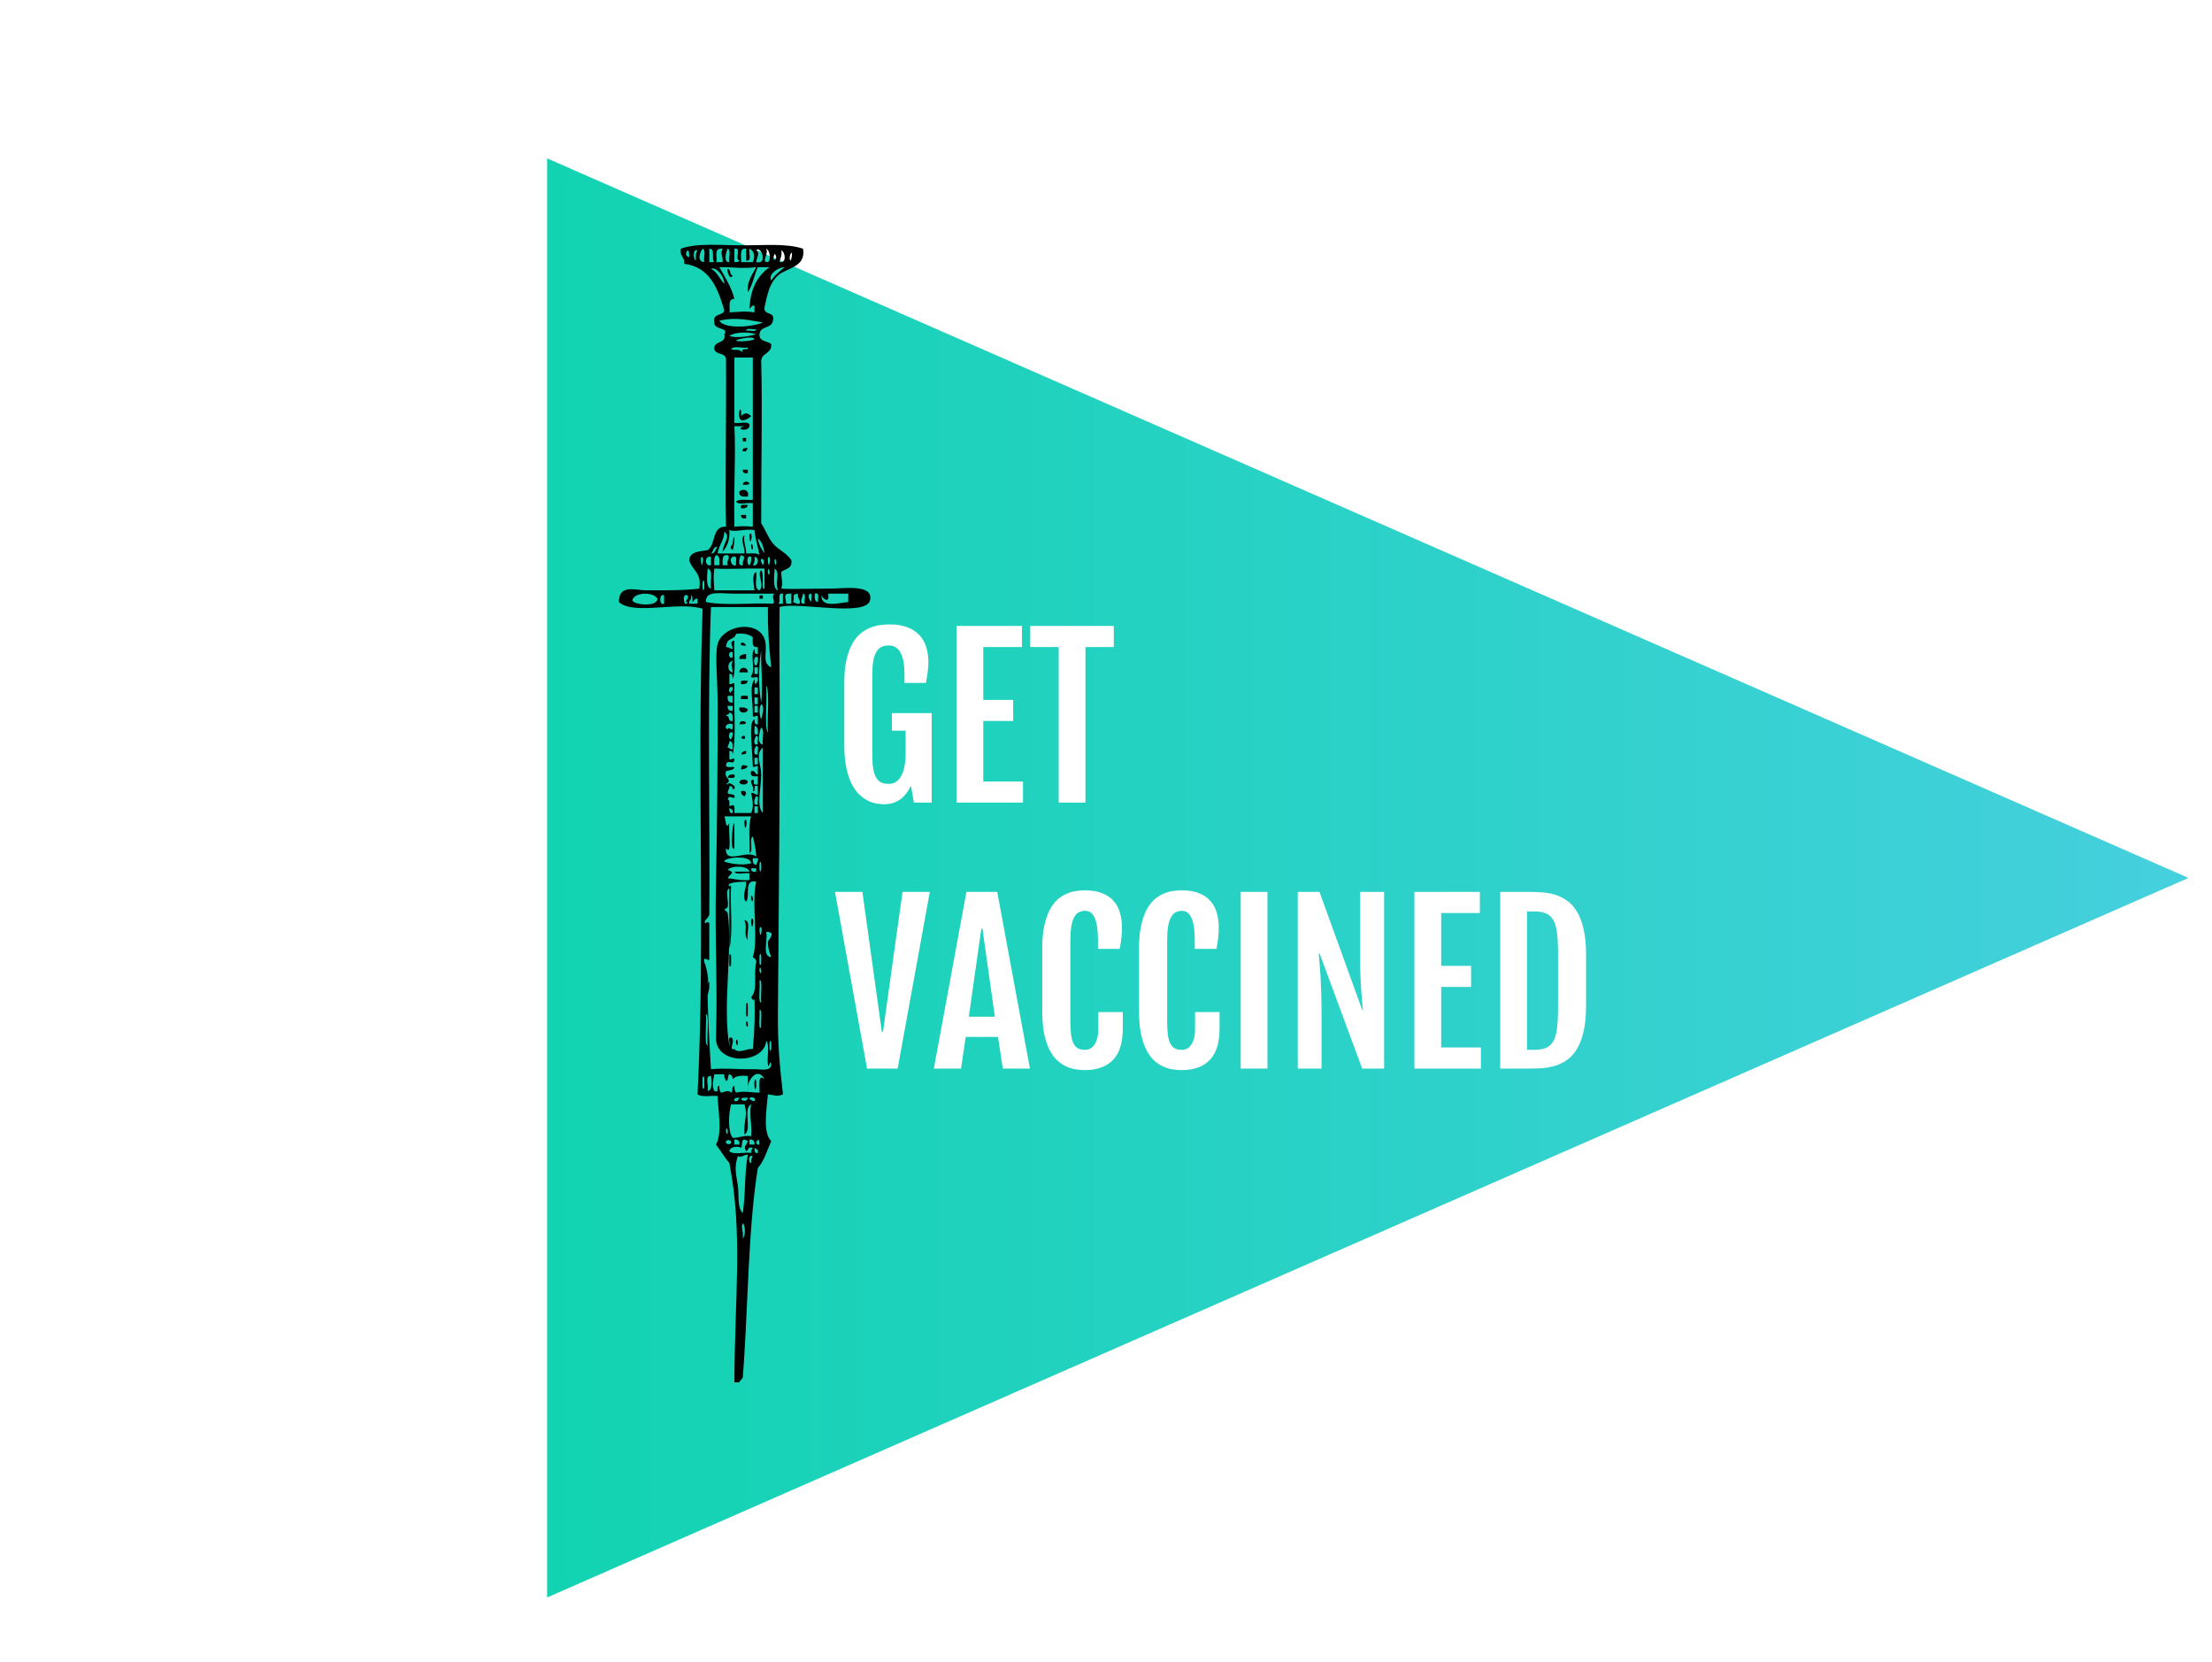 <svg width="940" height="706" viewBox="0 0 940 706" fill="none" xmlns="http://www.w3.org/2000/svg">
<g filter="url(#filter0_d_305_43)">
<path d="M930 353L232.5 658.707L232.5 47.293L930 353Z" fill="url(#paint0_linear_305_43)"/>
</g>
<path fill-rule="evenodd" clip-rule="evenodd" d="M321.336 462.098C320.517 464.4 320.531 460.188 320.625 459.252C321.444 456.952 321.43 461.172 321.336 462.102L321.336 462.098Z" fill="black"/>
<path fill-rule="evenodd" clip-rule="evenodd" d="M313.511 443.598C313.24 444.952 312.606 443.144 312.799 442.175C313.07 440.825 313.704 442.625 313.511 443.595L313.511 443.598Z" fill="black"/>
<path fill-rule="evenodd" clip-rule="evenodd" d="M317.779 435.778C317.508 437.132 316.874 435.324 317.067 434.355C317.339 432.995 317.972 434.805 317.779 435.775L317.779 435.778Z" fill="black"/>
<path fill-rule="evenodd" clip-rule="evenodd" d="M317.779 431.508C316.588 433.557 317.213 427.872 317.067 426.528C318.259 424.478 317.634 430.158 317.779 431.508Z" fill="black"/>
<path fill-rule="evenodd" clip-rule="evenodd" d="M310.665 410.168C309.564 412.343 310.038 407.082 309.953 405.899C311.054 403.719 310.58 408.979 310.665 410.169L310.665 410.168Z" fill="black"/>
<path fill-rule="evenodd" clip-rule="evenodd" d="M317.779 399.488C315.7 396.699 317.843 394.108 316.356 390.951C319.392 391.241 317.034 396.921 317.779 399.491L317.779 399.488Z" fill="black"/>
<path fill-rule="evenodd" clip-rule="evenodd" d="M319.913 393.088C319.45 395.094 319.087 391.449 319.202 390.953C319.532 389.533 320.538 390.383 319.913 393.093L319.913 393.088Z" fill="black"/>
<path fill-rule="evenodd" clip-rule="evenodd" d="M319.913 382.418C319.642 383.772 319.008 381.964 319.202 380.995C319.472 379.635 320.107 381.445 319.913 382.415L319.913 382.418Z" fill="black"/>
<path fill-rule="evenodd" clip-rule="evenodd" d="M312.088 360.368C309.722 362.615 311.893 344.78 312.088 351.119L312.088 360.369L312.088 360.368Z" fill="black"/>
<path fill-rule="evenodd" clip-rule="evenodd" d="M317.067 351.118C316.604 353.124 316.242 349.479 316.356 348.984C316.685 347.544 317.692 348.404 317.067 351.114L317.067 351.118Z" fill="black"/>
<path fill-rule="evenodd" clip-rule="evenodd" d="M316.356 338.308C315.481 337.997 314.895 337.398 314.933 336.174C317.401 335.554 317.374 337.264 316.356 338.304L316.356 338.308Z" fill="black"/>
<path fill-rule="evenodd" clip-rule="evenodd" d="M314.221 332.618C314.293 330.807 316.872 330.937 317.779 331.907C317.707 333.717 315.128 333.587 314.221 332.617L314.221 332.618Z" fill="black"/>
<path fill-rule="evenodd" clip-rule="evenodd" d="M309.242 330.488C309.413 329.237 310.466 328.866 312.088 329.065C312.804 331.195 310.503 330.315 309.242 330.485L309.242 330.488Z" fill="black"/>
<path fill-rule="evenodd" clip-rule="evenodd" d="M314.933 326.928C315.02 324.293 315.968 325.138 317.779 325.505C317.311 326.455 316.259 326.825 314.933 326.925L314.933 326.928Z" fill="black"/>
<path fill-rule="evenodd" clip-rule="evenodd" d="M314.933 320.528C315.244 319.653 315.843 319.067 317.067 319.105C317.4 320.615 316.051 320.455 314.933 320.525L314.933 320.528Z" fill="black"/>
<path fill-rule="evenodd" clip-rule="evenodd" d="M314.933 313.408C317.091 310.778 317.33 315.568 314.933 313.408V313.408Z" fill="black"/>
<path fill-rule="evenodd" clip-rule="evenodd" d="M317.067 307.008C316.847 307.973 315.286 307.598 314.221 307.719C314.421 306.069 316.122 306.089 317.067 307.009L317.067 307.008Z" fill="black"/>
<path fill-rule="evenodd" clip-rule="evenodd" d="M314.221 300.608C315.871 300.381 316.952 300.722 317.779 301.319C317.717 303.429 313.537 303.219 314.221 300.609L314.221 300.608Z" fill="black"/>
<path fill-rule="evenodd" clip-rule="evenodd" d="M317.779 297.048L314.933 297.048C314.215 294.908 316.518 295.787 317.779 295.625L317.779 297.045L317.779 297.048Z" fill="black"/>
<path fill-rule="evenodd" clip-rule="evenodd" d="M314.933 290.648C314.215 288.508 316.518 289.387 317.779 289.225C317.607 290.465 316.554 290.845 314.933 290.645L314.933 290.648Z" fill="black"/>
<path fill-rule="evenodd" clip-rule="evenodd" d="M317.779 285.668L314.221 285.668C314.099 283.098 317.901 283.098 317.779 285.668Z" fill="black"/>
<path fill-rule="evenodd" clip-rule="evenodd" d="M317.067 279.968L314.221 279.968C314.005 278.091 315.706 278.133 317.067 277.833L317.067 279.973L317.067 279.968Z" fill="black"/>
<path fill-rule="evenodd" clip-rule="evenodd" d="M324.181 254.358L322.758 254.358L322.758 252.935L324.181 252.935L324.181 254.355L324.181 254.358Z" fill="black"/>
<path fill-rule="evenodd" clip-rule="evenodd" d="M319.913 233.018C319.642 234.372 319.008 232.564 319.202 231.595C319.472 230.235 320.107 232.045 319.913 233.015L319.913 233.018Z" fill="black"/>
<path fill-rule="evenodd" clip-rule="evenodd" d="M311.376 233.728C309.48 232.566 311.309 231.641 311.376 230.882C311.875 225.292 312.667 229.182 311.376 233.732L311.376 233.728Z" fill="black"/>
<path fill-rule="evenodd" clip-rule="evenodd" d="M319.202 229.458C318.739 231.464 318.376 227.819 318.49 227.324C318.82 225.894 319.827 226.744 319.202 229.454L319.202 229.458Z" fill="black"/>
<path fill-rule="evenodd" clip-rule="evenodd" d="M317.067 220.208C315.639 220.45 314.841 220.062 314.933 218.785L317.067 218.785L317.067 220.205L317.067 220.208Z" fill="black"/>
<path fill-rule="evenodd" clip-rule="evenodd" d="M314.933 215.948C314.215 213.808 316.518 214.687 317.779 214.525C317.607 215.765 316.554 216.145 314.933 215.945L314.933 215.948Z" fill="black"/>
<path fill-rule="evenodd" clip-rule="evenodd" d="M317.779 210.968C315.742 211.108 313.896 211.056 314.221 208.834C315.595 207.444 318.576 208.084 317.779 210.964L317.779 210.968Z" fill="black"/>
<path fill-rule="evenodd" clip-rule="evenodd" d="M318.49 205.268C318.27 206.233 316.709 205.858 315.644 205.979C315.843 204.339 317.545 204.349 318.49 205.269L318.49 205.268Z" fill="black"/>
<path fill-rule="evenodd" clip-rule="evenodd" d="M317.779 201.004C316.351 201.246 315.552 200.858 315.644 199.581L317.779 199.581L317.779 201.004Z" fill="black"/>
<path fill-rule="evenodd" clip-rule="evenodd" d="M317.067 191.756L315.644 191.756C315.312 190.238 316.661 190.401 317.779 190.333C317.643 190.909 317.065 191.042 317.067 191.756V191.756Z" fill="black"/>
<path fill-rule="evenodd" clip-rule="evenodd" d="M317.067 187.487L315.644 187.487L315.644 186.064L317.067 186.064L317.067 187.487Z" fill="black"/>
<path fill-rule="evenodd" clip-rule="evenodd" d="M314.221 174.681C314.819 172.421 315.159 175.944 314.933 176.815C316.427 175.25 317.706 175.25 319.202 176.815C317.174 178.717 313.192 180.318 314.221 174.681Z" fill="black"/>
<path fill-rule="evenodd" clip-rule="evenodd" d="M311.376 117.055C310.393 119.113 308.859 115.86 309.242 114.209C310.706 114.405 309.911 116.86 311.376 117.055Z" fill="black"/>
<path fill-rule="evenodd" clip-rule="evenodd" d="M312.088 587.308C312.167 551.168 315.805 524.589 309.953 494.111C307.83 491.729 306.24 488.813 304.262 486.286C307.248 481.18 304.862 469.813 304.974 465.654C302.154 465.391 298.156 466.306 296.437 464.943C299.753 397.86 296.11 330.653 298.571 258.623C288.156 255.387 269.227 261.524 263 255.777C263.028 248.129 269.826 250.766 274.383 250.797C281.589 250.846 290.862 250.889 297.149 250.086C298.418 243.363 294.026 242.301 292.88 237.992C293.159 234.24 297.299 234.348 300.706 233.723C304.361 231.451 302.3 223.46 308.531 223.763C308.111 204.35 308.698 177.384 308.531 152.62C308.381 149.687 304.103 150.882 303.552 148.351C303.191 144.433 308.73 146.415 307.821 141.948C309.987 139.086 303.208 140.252 303.552 136.968C302.693 133.027 307.047 134.298 307.821 131.988C305.041 122.437 301.664 113.482 290.747 112.068C291.103 109.103 288.667 108.93 289.324 105.665C296.258 103.133 306.285 104.242 315.646 104.242C324.845 104.242 334.413 103.34 341.258 105.665C342.638 113.703 334.084 113.759 330.587 117.048C326.975 120.444 326.198 124.564 324.896 130.565C324.306 134.238 329.574 132.052 328.453 136.256C328.028 139.863 322.352 138.218 322.761 142.659C323.043 145.223 326.282 144.83 327.741 146.216C328.059 150.329 323.699 149.763 323.472 153.33C324.042 174.17 323.423 198.816 323.472 222.339C325.407 225.259 326.355 228.337 328.452 230.876C330.771 233.686 334.28 234.86 336.278 237.99C336.879 241.675 333.739 241.617 332.009 242.97C331.957 246.566 332.909 247.04 332.009 250.084C336.599 250.393 343.852 250.084 352.64 250.084C358.461 250.084 371.417 248.003 369.714 255.064C367.967 262.306 338.713 255.512 331.297 257.91C331.083 269.664 331.234 279.792 331.297 289.925C331.551 331.069 330.88 386.573 330.586 430.075C330.502 442.441 331.117 451.321 332.72 464.935C330.428 466.091 328.866 465.274 326.317 464.935C325.858 470.856 323.995 481.137 327.74 484.855C325.955 488.761 324.756 493.253 322.049 496.238C317.791 522.439 317.814 558.886 315.646 585.166C315.395 586.101 314.394 586.285 314.223 587.301L312.092 587.301L312.088 587.308ZM315.644 526.128C316.82 525.588 316.82 520.265 315.644 519.725C314.672 521.825 316.061 522.815 315.644 526.125L315.644 526.128ZM317.779 490.558C316.103 490.541 315.684 491.783 313.51 491.269C311.951 496.12 312.8 498.881 313.51 503.364C314.189 507.652 313.063 512.67 315.644 515.458C316.975 506.228 316.253 499.328 317.779 490.558V490.558ZM319.913 491.268C317.933 490.128 317.946 494.34 319.202 494.114C319.148 492.864 319.361 491.894 319.913 491.264L319.913 491.268ZM322.048 488.418C321.334 488.42 321.201 487.842 320.625 487.707C320.692 488.824 320.529 490.174 322.048 489.841L322.048 488.421L322.048 488.418ZM319.913 487.708C317.676 486.893 318.184 488.824 317.067 489.131C315.779 486.569 317.193 487.034 317.779 484.862C314.55 482.541 315.691 486.784 314.933 487.708C313.99 486.849 310.04 486.996 309.953 489.131C311.637 490.767 316.339 489.386 319.202 489.842C319.171 488.872 319.537 488.282 319.913 487.712L319.913 487.708ZM322.048 484.148C322.007 484.583 321.942 484.991 321.336 484.86C321.417 485.727 321.549 486.544 322.759 486.283C322.647 485.453 322.881 484.273 322.048 484.153L322.048 484.148ZM318.49 484.148L318.49 486.283L320.625 486.283C320.754 484.733 320.042 484.023 318.49 484.143L318.49 484.148ZM312.088 484.148L312.088 486.283L314.222 486.283C314.35 484.733 313.639 484.023 312.088 484.143L312.088 484.148ZM308.53 485.578C308.771 486.153 310.42 486.436 310.665 485.578C311.136 483.928 307.885 484.038 308.53 485.578ZM319.202 482.728C319.721 477.848 318.233 473.483 319.202 469.21C315.594 470.82 319.738 480.181 316.356 482.017C315.947 475.871 317.947 474.174 316.356 469.21L310.665 469.21C309.649 472.901 309.176 480.747 311.376 483.439C314.31 483.529 315.831 482.209 319.202 482.729L319.202 482.728ZM308.53 479.888C308.337 480.857 308.97 482.665 309.242 481.311C309.435 480.341 308.802 478.531 308.53 479.891L308.53 479.888ZM318.49 467.078C319.4 467.117 319.475 467.99 320.625 467.79C321.731 466.04 318.208 465.7 318.49 467.08L318.49 467.078ZM317.779 466.368C316.715 466.49 315.153 466.114 314.933 467.08C315.879 468 317.58 468.02 317.779 466.37L317.779 466.368ZM314.221 466.368C313.103 466.436 311.754 466.273 312.087 467.792L313.51 467.792C313.508 467.082 314.087 466.952 314.221 466.372L314.221 466.368ZM302.128 457.118C299.243 456.843 301.344 461.552 300.705 463.52C303.157 463.42 302.292 457.64 302.128 457.12L302.128 457.118ZM303.551 463.518C306.079 464.624 303.98 461.102 305.685 461.384C305.631 462.623 305.844 463.597 306.397 464.23C308.06 464.01 309.335 462.837 310.666 464.23C311.652 463.793 310.772 461.492 312.089 461.384C312.035 462.623 312.247 463.597 312.8 464.23C315.88 463.365 320.015 464.268 322.76 464.23C322.921 461.834 321.832 455.832 324.895 458.539C321.981 452.814 317.113 459.081 317.781 463.518L317.781 457.116C314.945 456.888 312.524 457.077 311.378 458.539C311.416 457.315 310.83 456.715 309.955 456.404C308.969 456.842 309.849 459.143 308.532 459.25C308.308 458.288 307.519 457.892 307.821 456.404L303.552 456.404C303.129 458.964 302.349 461.174 303.551 463.514L303.551 463.518ZM298.57 457.828C298.655 459.012 298.181 464.271 299.282 462.097C299.197 460.917 299.671 455.657 298.57 457.827L298.57 457.828ZM300.705 417.988C300.821 417.894 300.612 417.4 300.705 417.277L301.416 417.277L301.416 418.7C301.482 420.903 300.677 421.864 300.705 423.679C300.804 430.15 301.528 445.497 302.128 454.271C308.101 453.688 313.992 454.42 319.913 454.271C323.173 454.189 327.773 455.459 327.739 452.136C327.368 449.325 326.686 454.948 326.316 452.136C325.857 449.038 327.244 444.094 325.604 442.176C324.83 452.277 303.893 452.771 304.261 440.753C305.005 416.453 303.7 401.232 304.261 374.591C304.769 350.442 304.973 323.616 304.973 299.179C304.973 288.701 303.725 277.951 304.973 273.567C307.084 266.149 319.956 263.522 324.181 270.01C327.391 274.939 322.818 281.45 327.739 283.528C326.697 274.17 326.226 267.291 326.316 257.916L302.128 257.916C300.575 297.428 301.743 351.372 301.416 388.106C301.714 389.894 298.173 391.413 299.993 392.375C300.057 391.39 301.807 391.628 301.416 393.087L301.416 407.316C301.627 409.218 298.656 405.424 299.282 408.739C300.204 410.539 301.504 417.339 300.705 417.989L300.705 417.988ZM327.027 442.888C326.933 443.824 326.92 448.035 327.739 445.734C327.833 444.794 327.846 440.584 327.027 442.884L327.027 442.888ZM320.625 424.388C320.454 425.48 319.453 424.492 319.202 423.676C322.185 420.334 320.1 415.17 321.336 408.737C321.549 407.339 320.376 407.326 319.913 406.602C322.436 399.412 319.238 383.879 321.336 374.588C315.927 373.446 318.911 380.699 317.067 383.125C315.005 381.016 317.34 377.267 317.067 374.588C314.499 374.658 308.263 374.754 309.953 376.722C309.951 376.327 310.529 375.914 310.665 376.722C310.193 385.262 311.61 395.69 309.953 403.045L309.953 377.434C307.942 378.167 309.792 382.669 309.242 385.259C309.075 386.042 307.814 386.031 307.819 386.682C307.817 386.506 309.118 387.242 309.242 388.105C311.457 403.624 306.923 426.829 309.953 444.308C310.343 443.274 309.122 440.631 310.665 440.75C312.986 441.878 309.21 446.399 312.088 445.73C314.017 447.841 317.337 445.329 319.913 445.73C320.787 436.67 320.807 430.64 320.625 424.39L320.625 424.388ZM299.993 430.798C300.385 434.69 299.158 443.945 300.705 444.316C300.313 440.416 301.54 431.166 299.993 430.796L299.993 430.798ZM322.759 429.368C323.022 431.281 322.107 438.028 323.471 436.482C323.208 434.582 324.122 427.832 322.759 429.372L322.759 429.368ZM322.759 416.568C323.086 419.114 322.014 426.762 323.471 425.817C323.143 423.267 324.215 415.617 322.759 416.567L322.759 416.568ZM322.759 411.588C322.566 412.557 323.2 414.365 323.471 413.011C323.664 412.041 323.03 410.231 322.759 411.591L322.759 411.588ZM322.759 405.898C322.767 406.941 322.49 411.719 323.471 409.455C323.463 408.405 323.739 403.625 322.759 405.895L322.759 405.898ZM326.316 400.208C326.29 399.437 330.384 395.831 325.604 395.939C326.403 399.409 323.664 406.416 327.739 406.61C326.788 404.12 326.413 403.05 326.316 400.21L326.316 400.208ZM322.759 394.508C322.645 395.003 323.008 398.648 323.471 396.642C324.095 393.942 323.089 393.092 322.759 394.512L322.759 394.508ZM318.49 371.038C316.559 370.598 312.844 371.941 312.088 370.327L318.49 370.327C317.975 367.818 311.033 367.506 309.242 369.615C312.918 370.782 310.056 371.15 309.242 373.173C312.378 373.357 314.745 374.31 318.49 373.884L318.49 371.034L318.49 371.038ZM322.759 366.768C322.665 367.704 322.652 371.915 323.471 369.614C323.564 368.674 323.578 364.464 322.759 366.764L322.759 366.768ZM321.336 368.898L319.202 368.898C319.11 370.175 319.908 370.562 321.336 370.321L321.336 368.901L321.336 368.898ZM322.048 364.628L319.913 364.628C319.714 366.249 320.084 367.302 321.336 367.474C321.56 366.514 322.348 366.114 322.048 364.624L322.048 364.628ZM319.202 366.768C318.948 362.94 307.228 364.358 307.819 366.057C309.576 366.777 315.167 367.947 319.202 366.767L319.202 366.768ZM319.913 355.388C318.144 356.465 320.35 361.516 318.49 362.502C318.771 357.328 317.812 350.915 319.202 346.851L307.819 346.851C308.582 348.59 308.271 352.768 309.953 349.697C309.405 352.864 311.272 363.888 308.53 360.369C307.884 367.743 317.542 360.707 321.336 363.926C321.477 362.896 320.647 357.786 319.913 355.386L319.913 355.388ZM324.181 317.678C320.785 320.178 323.468 324.763 323.47 329.061C323.472 334.962 321.281 342.522 324.181 345.424L324.181 317.684L324.181 317.678ZM322.048 342.578L320.625 342.578L320.625 345.424L322.048 345.424L322.048 342.574L322.048 342.578ZM309.242 333.328C309.083 331.747 314.274 334.304 311.376 335.462C311.296 334.594 311.163 333.777 309.953 334.039C310.112 335.384 309.151 335.609 309.242 336.885C309.767 338.02 312.724 336.722 312.088 339.019C310.307 338.93 309.86 337.661 309.242 339.73C310.296 339.862 309.894 341.449 309.953 342.576C312.501 341.302 312.116 342.636 312.088 345.422L319.202 345.422C320.447 342.911 319.762 339.567 319.202 336.885C320.547 336.725 320.771 337.687 322.048 337.596L322.048 334.039C319.519 332.933 321.618 336.456 319.913 336.173C320.851 333.968 317.805 332.227 319.913 331.193C321.137 331.413 318.989 333.664 322.048 333.327L322.048 329.77C320.189 329.968 318.487 330.01 319.202 327.636C321.143 327.118 320.634 329.05 322.048 329.059L322.048 325.502C320.824 325.221 320.224 326.558 319.913 325.502C319.733 319.97 319.076 314.728 319.202 309.851C319.237 308.499 319.284 306.36 320.625 305.582C320.692 306.7 320.529 308.049 322.048 307.716L322.048 304.159C320.824 303.878 320.224 305.215 319.913 304.159C320.023 296.878 318.295 292.413 320.625 288.508C320.736 289.345 320.502 290.527 321.336 290.642C321.375 289.732 322.248 289.657 322.048 288.508C322.557 286.576 318.693 289.017 319.202 287.085C321.311 284.925 318.515 277.861 320.625 275.702C320.692 276.82 320.529 278.168 322.048 277.836L322.048 274.99C319.925 274.904 319.663 274.421 319.913 270.721C318.269 269.519 316.064 268.878 312.799 269.298C312.039 272.2 308.783 270.504 308.53 274.989C309.876 274.83 310.1 275.791 311.376 275.701C311.16 274.041 309.857 272.636 312.088 272.143C311.619 277.367 313.028 284.466 311.376 288.506C311.309 287.388 311.472 286.039 309.953 286.372L309.953 290.641C311.177 290.922 311.777 289.585 312.088 290.641C311.615 300.366 313.033 311.981 311.376 320.521C311.296 319.653 311.163 318.836 309.953 319.098L309.953 322.655C311.177 322.936 311.777 321.599 312.088 322.655C312.014 325.661 308.498 321.746 308.53 325.501C310.19 326.563 311.595 325.261 312.088 326.212C311.485 327.269 309.797 327.241 308.53 327.635C307.514 330.731 310.962 330.906 309.242 332.615C308.846 332.635 308.434 333.215 309.242 333.345L309.242 333.328ZM311.376 343.998C310.662 344 310.529 343.422 309.953 343.287C310.021 344.405 309.858 345.754 311.376 345.421L311.376 344.001L311.376 343.998ZM321.336 338.308C320.787 338.794 319.484 342.546 322.048 341.865C321.658 340.825 322.879 338.185 321.336 338.305L321.336 338.308ZM322.048 321.948L320.625 321.948L320.625 324.794L322.048 324.794L322.048 321.944L322.048 321.948ZM321.336 316.968C320.787 317.454 319.484 321.206 322.048 320.525C321.658 319.485 322.879 316.845 321.336 316.965L321.336 316.968ZM309.953 314.828C310.112 316.173 309.151 316.397 309.242 317.674C310.151 317.713 310.227 318.586 311.376 318.385C311.48 316.625 311.509 314.935 309.953 314.825L309.953 314.828ZM323.47 309.138C322.823 310.141 321.448 316.428 324.181 316.252C323.736 314.092 325.093 310.132 323.47 309.142L323.47 309.138ZM321.336 312.698C320.787 313.184 319.484 316.936 322.048 316.255C321.658 315.215 322.879 312.575 321.336 312.695L321.336 312.698ZM311.376 311.278C309.396 310.138 309.409 314.35 310.665 314.124C310.888 313.154 311.678 312.754 311.376 311.274L311.376 311.278ZM325.604 291.358C326.018 297.29 324.742 309.319 326.316 311.278C325.903 305.348 327.178 293.318 325.604 291.358ZM320.625 308.428C320.94 309.772 319.657 312.716 322.048 311.985C322.152 310.215 322.18 308.535 320.625 308.425L320.625 308.428ZM311.376 307.718C309.35 306.742 307.099 308.993 309.242 309.852C309.533 308.639 310.159 310.001 311.376 309.852L311.376 307.722L311.376 307.718ZM309.953 302.738C309.945 303.678 308.706 303.388 308.53 304.161C310.401 303.95 309.091 306.921 311.376 306.295C311.48 304.535 311.509 302.855 309.953 302.745L309.953 302.738ZM323.47 299.178C322.283 301.283 322.869 304.59 323.47 305.581C323.761 304.161 325.232 300.311 323.47 299.181L323.47 299.178ZM322.048 299.888L320.625 299.888L320.625 302.734L322.048 302.734L322.048 299.884L322.048 299.888ZM311.376 299.888L309.242 299.888C309.112 301.44 309.824 302.151 311.376 302.022L311.376 299.892L311.376 299.888ZM322.048 296.338L320.625 296.338L320.625 299.184L322.048 299.184L322.048 296.334L322.048 296.338ZM323.47 276.418C322.333 282.165 322.25 292.738 323.47 298.473C324.262 292.203 323.327 282.143 323.47 276.423L323.47 276.418ZM311.376 295.628L309.242 295.628C309.041 297.488 309.502 298.688 311.376 298.474L311.376 295.624L311.376 295.628ZM322.048 292.068L320.625 292.068L320.625 294.914L322.048 294.914L322.048 292.064L322.048 292.068ZM311.376 293.488L311.376 292.065C309.625 290.959 309.284 294.481 310.665 294.199C310.705 293.769 310.771 293.359 311.376 293.489L311.376 293.488ZM322.048 283.528L320.625 283.528L320.625 286.374L322.048 286.374L322.048 283.524L322.048 283.528ZM311.376 280.688C308.839 281.307 308.965 285.438 311.376 285.668C311.221 283.058 310.398 282.938 311.376 280.688ZM322.048 279.258C319.9 278.161 320.176 282.94 321.336 282.816C321.933 281.986 322.274 280.906 322.048 279.256L322.048 279.258ZM311.376 277.128C309.301 276.082 309.301 280.308 311.376 279.262L311.376 277.132L311.376 277.128ZM360.465 255.788L360.465 252.231L351.928 252.231C352.636 256.556 349.849 254.627 349.082 252.942C348.836 258.522 356.722 256.062 360.465 255.792L360.465 255.788ZM341.256 252.228C341.343 253.414 338.951 256.755 341.967 256.497C341.558 255.247 342.827 252.317 341.256 252.227L341.256 252.228ZM339.122 252.228C335.948 252.542 338.063 253.728 336.988 255.785C337.95 256.009 338.346 256.798 339.834 256.496C340.349 254.316 338.606 254.406 339.122 252.226L339.122 252.228ZM336.276 252.228C332.47 251.872 333.884 254.031 334.142 256.497L336.276 256.497L336.276 252.227L336.276 252.228ZM332.719 252.228C329.929 251.573 332.203 255.981 330.585 256.497L332.719 256.497L332.719 252.227L332.719 252.228ZM329.162 252.228C324.497 252.27 317.85 252.174 312.088 252.228C307.018 252.275 299.536 250.563 299.993 255.785C308.058 257.442 319.2 256.024 328.451 256.496C329.792 255.386 327.43 253.726 329.162 252.226L329.162 252.228ZM296.436 254.358C295.037 254.145 295.025 255.319 294.301 255.781C294.18 254.717 294.555 253.156 293.59 252.935C294.178 254.946 292.587 254.778 292.878 256.492L296.436 256.492L296.436 254.362L296.436 254.358ZM292.168 252.938C289.287 251.697 290.964 259.017 292.168 255.784C290.334 255.604 293.144 254.554 292.168 252.934L292.168 252.938ZM282.208 252.938C280.021 251.85 280.021 257.584 282.208 256.495L282.208 252.935L282.208 252.938ZM279.362 254.358C277.907 251.424 269.512 251.426 268.69 255.069C269.58 257.139 279.536 257.889 279.366 254.359L279.362 254.358ZM346.236 252.228C346.131 253.993 346.103 255.681 347.659 255.785C347.344 254.435 348.626 251.495 346.236 252.225L346.236 252.228ZM344.102 252.228C343.197 253.07 343.8 254.916 344.813 255.785C344.424 254.745 345.644 252.105 344.102 252.225L344.102 252.228ZM329.162 241.558C329.354 242.442 327.867 250.177 330.585 250.807C329.265 247.027 331.697 243.287 329.162 241.557L329.162 241.558ZM324.893 241.558C316.6 241.388 310.483 241.914 303.55 241.558C303.04 245.72 303.36 246.417 303.55 250.807L320.624 250.807C320.308 247.64 319.382 244.214 321.335 242.981C321.777 245.622 320.179 250.303 322.758 250.807C325.159 248.628 321.473 243.926 323.47 242.27C324.873 243.506 323.379 251.331 324.893 250.096L324.893 241.556L324.893 241.558ZM298.57 247.248C298.476 248.184 298.463 252.395 299.282 250.094C299.376 249.154 299.389 244.944 298.57 247.244L298.57 247.248ZM300.705 241.558C300.824 242.321 299.465 249.618 302.128 250.095C301.632 247.265 303.368 242.205 300.705 241.555L300.705 241.558ZM326.316 242.268C326.122 243.237 326.756 245.045 327.027 243.691C327.221 242.721 326.587 240.911 326.316 242.271L326.316 242.268ZM329.162 237.998C328.968 238.967 329.602 240.775 329.873 239.421C330.067 238.451 329.432 236.651 329.162 238.001L329.162 237.998ZM326.316 237.288C326.201 237.784 326.564 241.429 327.027 239.422C327.652 236.712 326.646 235.862 326.316 237.292L326.316 237.288ZM324.181 240.128C325.982 237.008 321.624 236.078 324.181 240.128V240.128ZM320.625 236.578C320.852 238.228 320.51 239.309 319.913 240.135C322.528 240.815 322.741 236.635 320.625 236.575L320.625 236.578ZM319.202 236.578C317.054 235.481 317.33 240.26 318.49 240.135C319.087 239.305 319.428 238.225 319.202 236.575L319.202 236.578ZM314.933 235.868C314.351 236.384 313.025 240.792 315.644 240.137C315.366 237.967 317.514 236.507 314.933 235.867L314.933 235.868ZM311.376 236.578C309.743 237.137 310.685 240.982 312.799 240.135C312.483 238.785 313.766 235.845 311.376 236.575L311.376 236.578ZM309.242 235.868C306.694 235.454 307.079 237.973 307.107 240.137L309.242 240.137C308.664 237.667 310.57 237.127 309.242 235.867L309.242 235.868ZM304.262 235.868C303.443 236.709 303.457 238.383 303.551 240.137L305.685 240.137C305.674 238.247 306.079 235.947 304.262 235.867L304.262 235.868ZM302.128 236.578C299.263 235.884 299.263 240.83 302.128 240.135L302.128 236.575L302.128 236.578ZM297.859 237.288C297.745 237.784 298.107 241.429 298.57 239.422C299.195 236.712 298.188 235.862 297.859 237.292L297.859 237.288ZM317.067 235.148C319.117 235.233 321.724 234.759 322.758 235.859C322.105 232.244 320.984 229.097 320.624 225.188C316.316 224.606 312.609 226.216 309.952 225.188C310.201 229.468 308.966 232.265 307.106 234.437C307.031 231.132 310.847 227.942 307.818 225.9C307.675 229.789 305.439 231.584 304.972 235.149L316.355 235.149C316.756 232.573 314.244 229.252 316.355 227.323C315.831 230.703 317.156 232.223 317.067 235.153L317.067 235.148ZM322.048 228.748C322.417 231.461 323.617 233.344 324.894 235.151C324.464 232.501 323.85 230.031 322.048 228.751L322.048 228.748ZM304.973 232.308C302.965 232.198 303.19 234.319 302.127 235.154C304.136 235.264 303.911 233.134 304.973 232.304L304.973 232.308ZM319.913 213.808C317.751 213.362 313.785 214.719 312.799 213.097C314.146 211.835 317.498 212.578 319.913 212.386L319.913 151.914L312.088 151.914L312.088 179.66C314.019 180.1 317.734 178.757 318.49 180.371C319.055 183.975 311.277 182.376 316.356 181.082L312.087 181.082C312.731 192.806 311.733 207.19 312.087 223.768C316.015 223.496 315.984 223.496 319.912 223.768C319.913 220.448 319.913 217.128 319.913 213.808ZM317.779 147.647C315.616 148.093 311.651 146.736 310.665 148.358C313 149.104 313.802 147.902 315.644 149.781C314.539 147.252 318.061 149.352 317.779 147.647ZM314.221 144.09C309.215 145.499 319.695 145.14 320.624 144.09C319.894 142.511 313.4 144.321 314.221 144.09ZM321.336 141.955C317.82 140.959 312.719 140.962 309.953 142.666C311.857 143.72 317.837 143.18 321.336 141.955ZM317.067 140.532C318.318 140.123 321.247 141.392 321.336 139.821C320.085 140.231 317.156 138.961 317.067 140.532ZM324.181 136.975C318.815 136.218 312.989 134.48 305.684 136.264C307.94 140.1 320.756 138.78 324.181 136.975ZM320.625 129.861C319.226 129.648 319.214 130.822 318.49 131.284C318.8 122.82 321.886 117.132 327.028 113.498L322.048 113.498C320.473 116.904 319.836 121.247 317.779 124.169C317.412 119.06 319.81 116.715 321.336 113.498C315.357 114.255 312.226 113.451 305.685 113.498C308.051 117.772 310.745 121.719 312.088 127.015C308.857 126.818 310.537 131.572 309.953 132.706C314.979 132.539 315.744 132.057 320.625 132.706L320.625 129.861V129.861ZM302.128 114.21C304.844 115.526 305.81 118.59 307.819 120.613C307.733 117.122 304.308 113.24 302.128 114.21ZM333.43 113.498C330.242 113.652 326.3 116.774 327.739 119.189C329.204 116.861 331.42 115.282 333.43 113.498ZM332.008 106.384C332.42 108.694 331.523 109.694 331.297 111.364C334.492 111.917 333.654 106.918 332.008 106.384ZM325.605 105.673C326.801 108.199 323.196 111.404 326.316 111.364C327.912 110.404 326.98 106.013 325.605 105.673V105.673ZM321.336 106.384C323.252 107.225 321.334 110.093 321.336 111.364C326.658 112.603 323.151 103.929 321.336 106.384ZM318.49 105.673C317.972 107.289 319.772 111.223 317.067 110.653L317.067 105.673C313.983 105.197 315.152 108.975 314.933 111.364L319.912 111.364C320.934 109.2 320.639 106.511 318.49 105.673V105.673ZM312.088 105.673L312.088 111.364C312.925 111.253 314.108 111.487 314.222 110.653C312.021 110.482 315.334 104.798 312.088 105.673V105.673ZM309.242 105.673C308.619 106.38 307.262 111.834 309.953 111.364C309.52 109.663 310.846 106.202 309.242 105.673V105.673ZM307.107 105.673C302.704 105.026 305.304 110.285 304.261 111.364L307.107 111.364C307.268 108.392 305.951 108.004 307.107 105.673V105.673ZM301.416 105.673L301.416 111.364L303.551 111.364C302.175 110.132 304.161 105.537 301.416 105.673V105.673ZM298.57 105.673C297.392 107.102 296.017 111.114 299.282 111.364C298.848 109.663 300.175 106.202 298.57 105.673V105.673ZM335.565 109.941C335.553 109.568 335.843 111.784 336.276 109.941C337.271 105.714 335.488 107.552 335.565 109.941ZM329.162 107.807C327.41 112.23 331.391 110.153 329.162 107.807V107.807ZM296.436 106.384C294.165 105.381 294.638 110.641 295.724 110.653C295.631 108.899 295.617 107.225 296.436 106.384V106.384ZM292.168 106.384C291.244 107.33 291.23 109.031 292.879 109.23C292.758 108.165 293.133 106.604 292.168 106.384V106.384Z" fill="black"/>
<path fill-rule="evenodd" clip-rule="evenodd" d="M317.067 274.278C312.825 274.768 315.409 271.248 317.067 274.278V274.278Z" fill="black"/>
<path d="M375.577 341.703C374.698 341.703 373.673 341.601 372.501 341.396C371.329 341.22 370.113 340.824 368.854 340.209C367.623 339.594 366.407 338.729 365.206 337.616C364.005 336.474 362.921 334.979 361.954 333.134C361.017 331.259 360.255 328.974 359.669 326.278C359.083 323.554 358.79 320.316 358.79 316.566V289.979C358.79 286.2 359.098 282.978 359.713 280.312C360.328 277.616 361.148 275.36 362.174 273.544C363.199 271.698 364.371 270.233 365.689 269.149C367.037 268.065 368.429 267.245 369.864 266.688C371.3 266.103 372.721 265.722 374.127 265.546C375.533 265.37 376.837 265.282 378.038 265.282C381.085 265.282 383.648 265.707 385.729 266.557C387.838 267.377 389.537 268.52 390.826 269.984C392.145 271.42 393.082 273.104 393.639 275.038C394.225 276.972 394.518 279.022 394.518 281.19C394.518 282.802 394.415 284.296 394.21 285.673C394.034 287.021 393.785 288.515 393.463 290.155H384.366V286.596C384.366 278.363 382.154 274.247 377.73 274.247C376.529 274.247 375.489 274.452 374.61 274.862C373.731 275.272 372.999 275.976 372.413 276.972C371.827 277.938 371.388 279.228 371.095 280.839C370.831 282.45 370.699 284.457 370.699 286.859V320.873C370.699 323.217 370.831 325.165 371.095 326.718C371.388 328.271 371.812 329.516 372.369 330.453C372.955 331.391 373.673 332.064 374.522 332.475C375.401 332.855 376.441 333.046 377.643 333.046C378.902 333.046 379.986 332.724 380.895 332.079C381.803 331.405 382.55 330.497 383.136 329.354C383.722 328.212 384.146 326.864 384.41 325.312C384.703 323.759 384.85 322.074 384.85 320.258V310.458H379.005V302.987H395.924V341H388.365L387.135 333.881C385.699 336.664 384.044 338.671 382.169 339.901C380.323 341.103 378.126 341.703 375.577 341.703ZM406.471 265.941H434.288V274.906H417.853V297.362H430.553V306.327H417.853V332.035H434.728V341H406.471V265.941ZM449.889 274.906H437.804V265.941H473.312V274.906H461.271V341H449.889V274.906ZM354.835 378.941H366.48L374.742 438.399H375.226L383.531 378.941H395.133L381.466 454H368.458L354.835 378.941ZM410.689 378.941H423.785L437.672 454H426.158L424.093 440.553H410.382L408.404 454H396.847L410.689 378.941ZM422.774 431.983L417.501 394.586H417.018L411.7 431.983H422.774ZM461.139 454.659C459.967 454.659 458.692 454.557 457.315 454.352C455.968 454.176 454.605 453.78 453.229 453.165C451.881 452.55 450.577 451.686 449.317 450.572C448.087 449.43 446.988 447.936 446.021 446.09C445.084 444.244 444.322 441.974 443.736 439.278C443.18 436.554 442.901 433.316 442.901 429.566V402.979C442.901 399.2 443.194 395.978 443.78 393.312C444.366 390.616 445.143 388.36 446.109 386.544C447.076 384.698 448.189 383.233 449.449 382.149C450.709 381.065 452.013 380.245 453.36 379.688C454.708 379.103 456.041 378.722 457.359 378.546C458.707 378.37 459.952 378.282 461.095 378.282C464.083 378.282 466.573 378.707 468.565 379.557C470.587 380.377 472.198 381.52 473.399 382.984C474.63 384.42 475.494 386.104 475.992 388.038C476.52 389.972 476.783 392.022 476.783 394.19C476.783 395.802 476.695 397.296 476.52 398.673C476.373 400.021 476.139 401.515 475.816 403.155H466.588V399.332C466.588 395.201 466.134 392.11 465.226 390.06C464.317 388.009 462.984 386.983 461.227 386.983C460.172 386.983 459.249 387.188 458.458 387.599C457.667 388.009 457.008 388.712 456.48 389.708C455.953 390.675 455.543 391.964 455.25 393.575C454.986 395.187 454.854 397.193 454.854 399.596V433.873C454.854 436.217 454.957 438.165 455.162 439.718C455.396 441.271 455.763 442.516 456.261 443.453C456.759 444.391 457.403 445.064 458.194 445.475C459.015 445.855 459.996 446.046 461.139 446.046C461.871 446.046 462.574 445.885 463.248 445.562C463.922 445.211 464.508 444.684 465.006 443.98C465.533 443.248 465.943 442.34 466.236 441.256C466.559 440.143 466.72 438.839 466.72 437.345V430.006H477.135V436.949C477.135 442.984 475.758 447.438 473.004 450.309C470.25 453.18 466.295 454.63 461.139 454.659ZM502.271 454.659C501.1 454.659 499.825 454.557 498.448 454.352C497.101 454.176 495.738 453.78 494.361 453.165C493.014 452.55 491.71 451.686 490.45 450.572C489.22 449.43 488.121 447.936 487.154 446.09C486.217 444.244 485.455 441.974 484.869 439.278C484.312 436.554 484.034 433.316 484.034 429.566V402.979C484.034 399.2 484.327 395.978 484.913 393.312C485.499 390.616 486.275 388.36 487.242 386.544C488.209 384.698 489.322 383.233 490.582 382.149C491.842 381.065 493.146 380.245 494.493 379.688C495.841 379.103 497.174 378.722 498.492 378.546C499.84 378.37 501.085 378.282 502.228 378.282C505.216 378.282 507.706 378.707 509.698 379.557C511.72 380.377 513.331 381.52 514.532 382.984C515.763 384.42 516.627 386.104 517.125 388.038C517.652 389.972 517.916 392.022 517.916 394.19C517.916 395.802 517.828 397.296 517.652 398.673C517.506 400.021 517.271 401.515 516.949 403.155H507.721V399.332C507.721 395.201 507.267 392.11 506.358 390.06C505.45 388.009 504.117 386.983 502.359 386.983C501.305 386.983 500.382 387.188 499.591 387.599C498.8 388.009 498.141 388.712 497.613 389.708C497.086 390.675 496.676 391.964 496.383 393.575C496.119 395.187 495.987 397.193 495.987 399.596V433.873C495.987 436.217 496.09 438.165 496.295 439.718C496.529 441.271 496.896 442.516 497.394 443.453C497.892 444.391 498.536 445.064 499.327 445.475C500.147 445.855 501.129 446.046 502.271 446.046C503.004 446.046 503.707 445.885 504.381 445.562C505.055 445.211 505.641 444.684 506.139 443.98C506.666 443.248 507.076 442.34 507.369 441.256C507.691 440.143 507.853 438.839 507.853 437.345V430.006H518.268V436.949C518.268 442.984 516.891 447.438 514.137 450.309C511.383 453.18 507.428 454.63 502.271 454.659ZM527.232 378.941H538.614V454H527.232V378.941ZM551.49 378.941H560.719L578.912 429.171H579.176C579.088 427.999 578.971 426.695 578.824 425.26C578.678 423.824 578.546 422.198 578.429 420.382C578.312 418.536 578.209 416.456 578.121 414.142C578.033 411.827 577.989 409.22 577.989 406.319V378.941H588.185V454H578.868L560.763 405.089H560.411C560.499 406.407 560.616 407.843 560.763 409.396C560.909 410.919 561.041 412.721 561.158 414.801C561.275 416.881 561.378 419.312 561.466 422.096C561.554 424.85 561.598 428.131 561.598 431.939V454H551.49V378.941ZM601.061 378.941H628.878V387.906H612.442V410.362H625.143V419.327H612.442V445.035H629.317V454H601.061V378.941ZM637.535 378.941H649.356C651.144 378.941 652.989 379 654.894 379.117C656.827 379.205 658.702 379.513 660.519 380.04C662.364 380.567 664.093 381.388 665.704 382.501C667.345 383.585 668.78 385.123 670.011 387.115C671.241 389.078 672.208 391.568 672.911 394.586C673.644 397.574 674.01 401.236 674.01 405.572V427.369C674.01 431.705 673.644 435.382 672.911 438.399C672.208 441.417 671.241 443.907 670.011 445.87C668.78 447.833 667.345 449.371 665.704 450.484C664.093 451.568 662.364 452.374 660.519 452.901C658.702 453.429 656.827 453.751 654.894 453.868C652.989 453.956 651.144 454 649.356 454H637.535V378.941ZM651.817 446.046C653.868 446.046 655.553 445.782 656.871 445.255C658.219 444.728 659.273 443.805 660.035 442.486C660.826 441.139 661.368 439.322 661.661 437.037C661.954 434.723 662.101 431.808 662.101 428.292V405.001C662.101 401.485 661.954 398.585 661.661 396.3C661.368 393.985 660.826 392.169 660.035 390.851C659.273 389.503 658.219 388.565 656.871 388.038C655.553 387.511 653.868 387.247 651.817 387.247H648.917V446.046H651.817Z" fill="white"/>
<defs>
<filter id="filter0_d_305_43" x="222.5" y="47.293" width="717.5" height="641.414" filterUnits="userSpaceOnUse" color-interpolation-filters="sRGB">
<feFlood flood-opacity="0" result="BackgroundImageFix"/>
<feColorMatrix in="SourceAlpha" type="matrix" values="0 0 0 0 0 0 0 0 0 0 0 0 0 0 0 0 0 0 127 0" result="hardAlpha"/>
<feOffset dy="20"/>
<feGaussianBlur stdDeviation="5"/>
<feComposite in2="hardAlpha" operator="out"/>
<feColorMatrix type="matrix" values="0 0 0 0 0.487 0 0 0 0 0.487 0 0 0 0 0.487 0 0 0 0.25 0"/>
<feBlend mode="normal" in2="BackgroundImageFix" result="effect1_dropShadow_305_43"/>
<feBlend mode="normal" in="SourceGraphic" in2="effect1_dropShadow_305_43" result="shape"/>
</filter>
<linearGradient id="paint0_linear_305_43" x1="930" y1="353" x2="4.5605e-05" y2="353" gradientUnits="userSpaceOnUse">
<stop stop-color="#45D0DE"/>
<stop offset="1" stop-color="#00D4A2"/>
</linearGradient>
</defs>
</svg>

